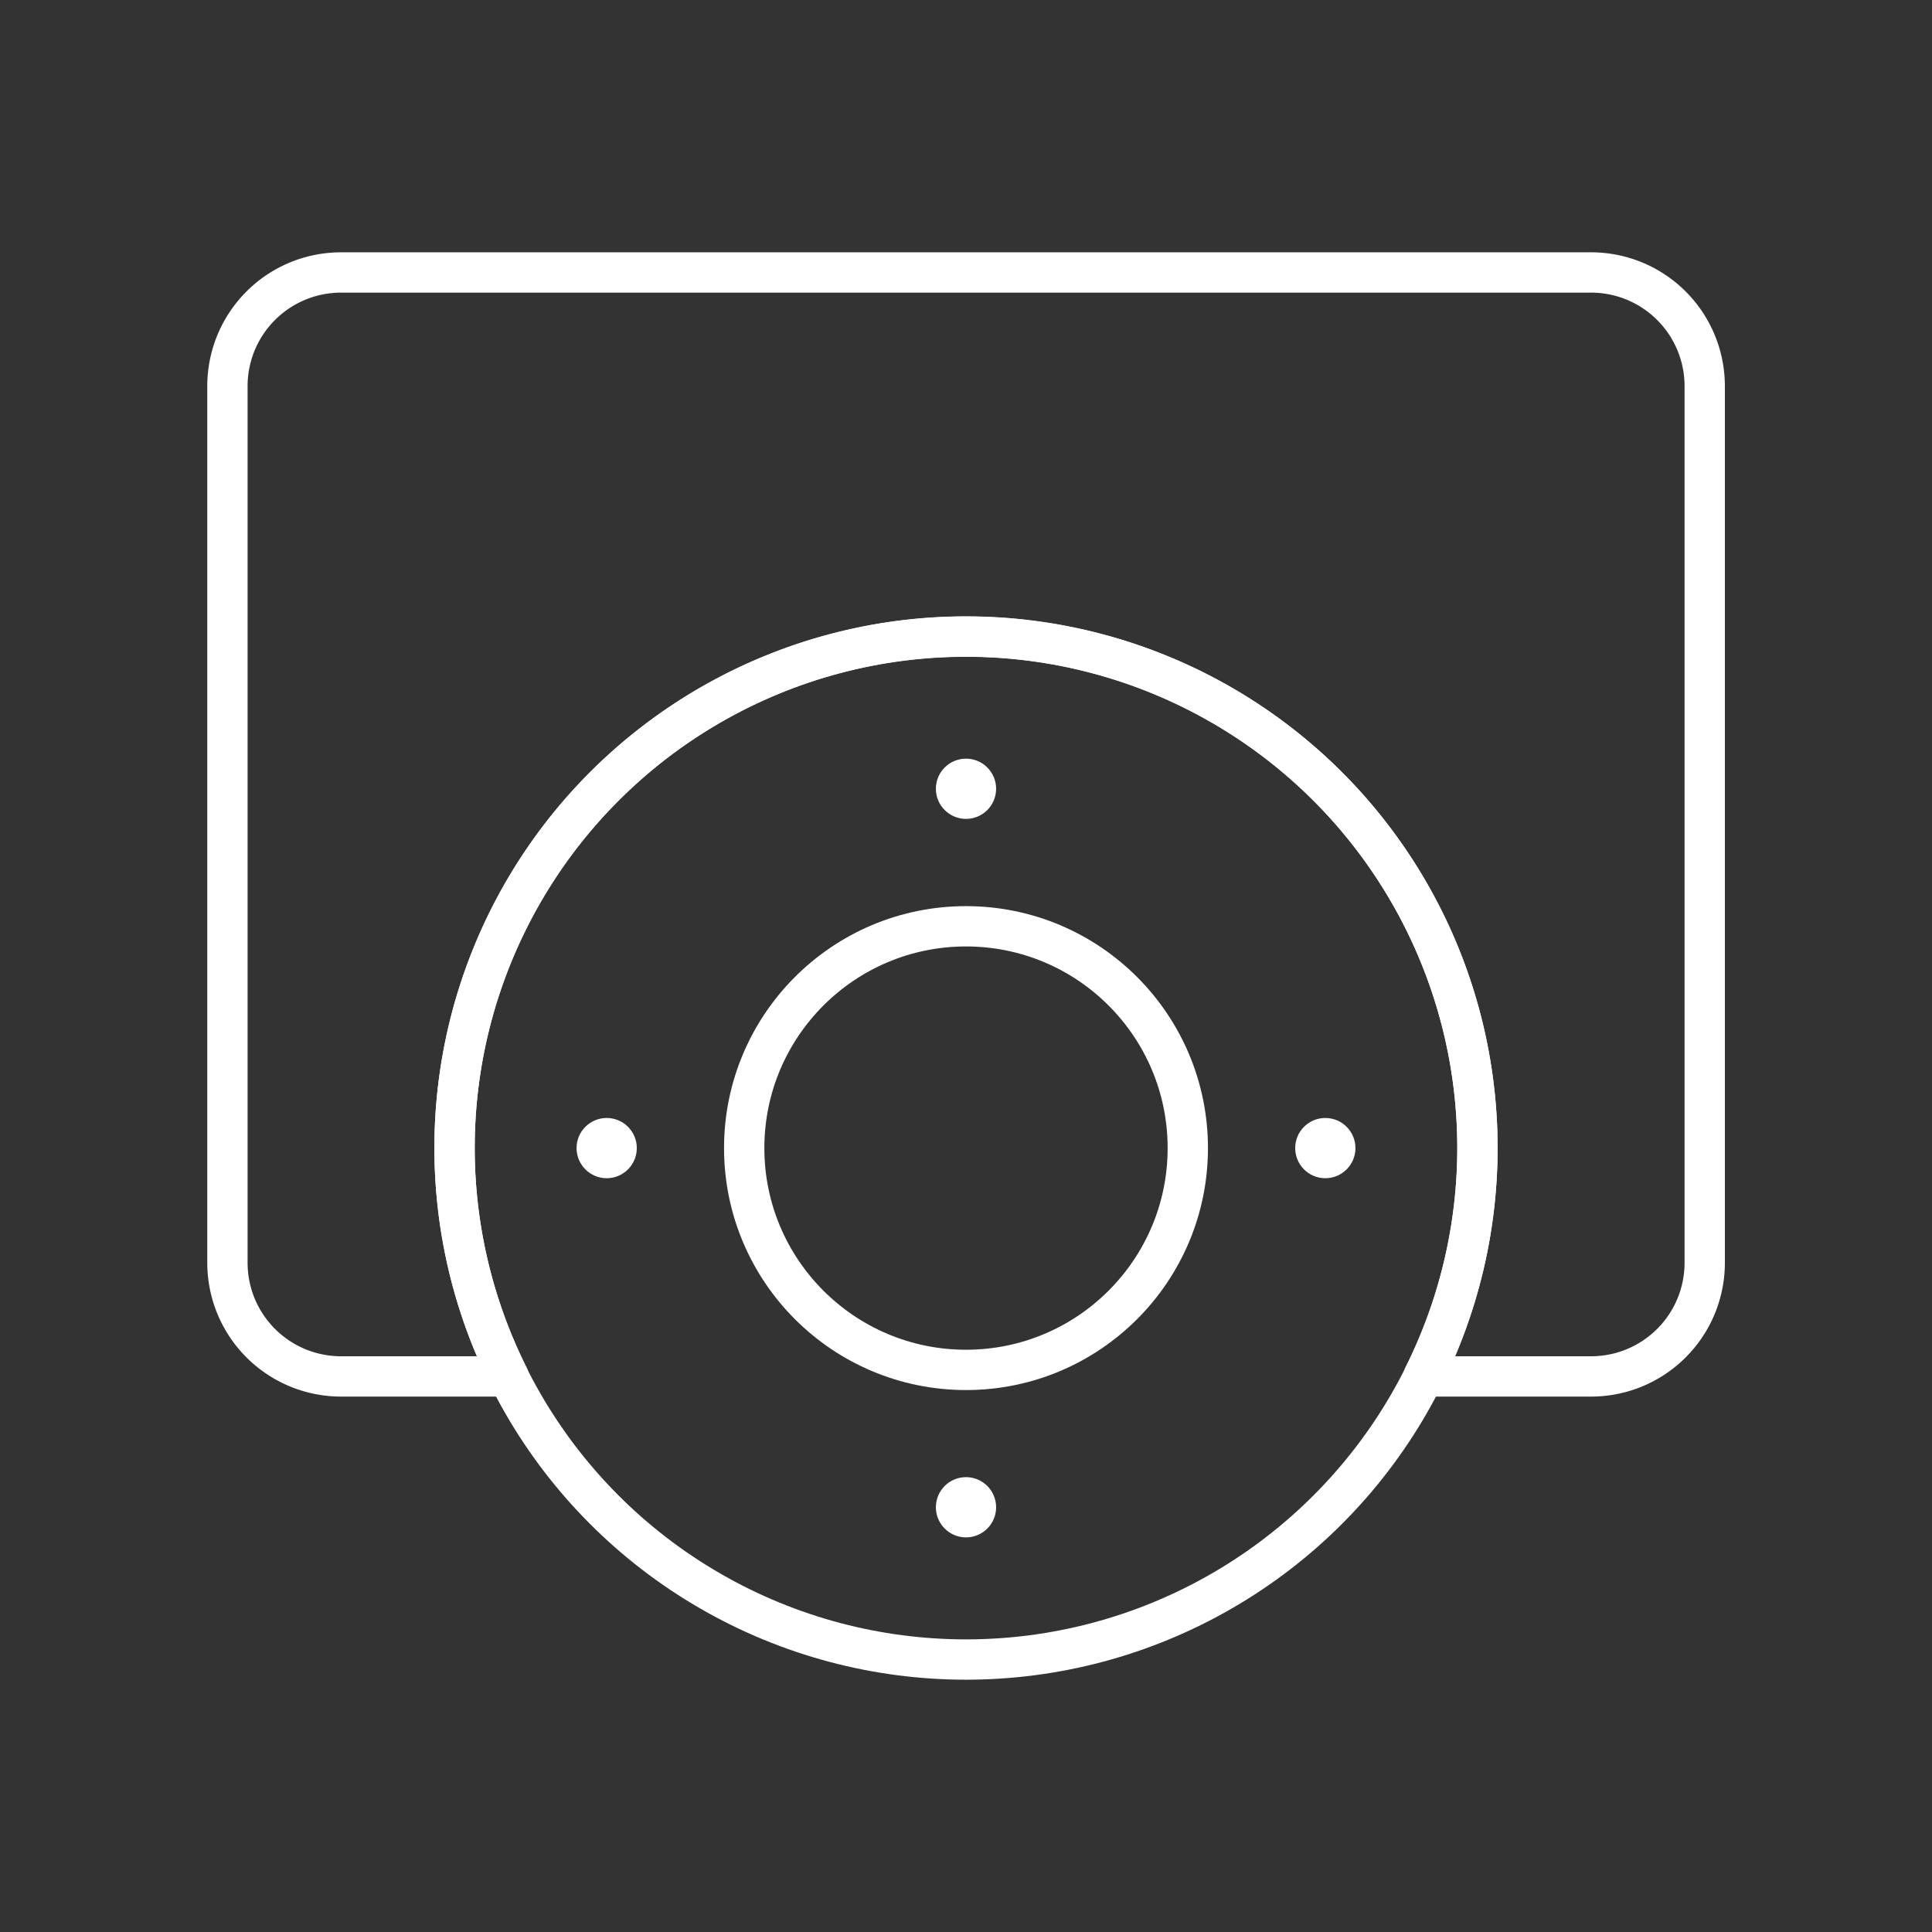 <?xml version="1.0" encoding="UTF-8" standalone="no"?>
<!-- Created with Inkscape (http://www.inkscape.org/) -->

<svg
   width="48"
   height="48"
   viewBox="0 0 12.7 12.7"
   version="1.1"
   id="svg5"
   sodipodi:docname="android-tv.svg"
   inkscape:version="1.1 (1:1.1+202105261517+ce6663b3b7)"
   xmlns:inkscape="http://www.inkscape.org/namespaces/inkscape"
   xmlns:sodipodi="http://sodipodi.sourceforge.net/DTD/sodipodi-0.dtd"
   xmlns="http://www.w3.org/2000/svg"
   xmlns:svg="http://www.w3.org/2000/svg">
  <rect x="0" y="0" width="12.7" height="12.7" fill="#333333" stroke="none"/>
  <sodipodi:namedview
     id="namedview7"
     pagecolor="#2e2e2e"
     bordercolor="#666666"
     borderopacity="1.0"
     inkscape:pageshadow="2"
     inkscape:pageopacity="0"
     inkscape:pagecheckerboard="true"
     inkscape:document-units="px"
     showgrid="false"
     units="px"
     inkscape:showpageshadow="false"
     inkscape:zoom="4.0777434"
     inkscape:cx="-16.308039"
     inkscape:cy="7.1117766"
     inkscape:window-width="1920"
     inkscape:window-height="1047"
     inkscape:window-x="0"
     inkscape:window-y="0"
     inkscape:window-maximized="1"
     inkscape:current-layer="layer1"
     inkscape:snap-page="true"
     inkscape:snap-center="true"
     inkscape:snap-bbox="true"
     inkscape:snap-bbox-midpoints="true"
     inkscape:snap-smooth-nodes="true" />
  <defs
     id="defs2">
    <style
       id="style1634">.a{fill:none;stroke:#fff;stroke-linecap:round;stroke-linejoin:round;}</style>
  </defs>
  <g
     inkscape:label="Layer 1"
     inkscape:groupmode="layer"
     id="layer1">
    <circle
       style="fill:none;stroke:#ffffff;stroke-width:0.265;stroke-linecap:round;stroke-linejoin:round;stroke-miterlimit:4;stroke-dasharray:none;stop-color:#000000"
       id="path1099"
       cx="6.35"
       cy="7.547"
       r="3.362" />
    <circle
       style="fill:none;stroke:#ffffff;stroke-width:0.265;stroke-linecap:round;stroke-linejoin:round;stroke-miterlimit:4;stroke-dasharray:none;stop-color:#000000"
       id="circle1319"
       cx="6.35"
       cy="7.547"
       r="1.458" />
    <circle
       style="fill:#ffffff;stroke:none;stroke-width:0.265;stroke-linecap:round;stroke-linejoin:round;stroke-miterlimit:4;stroke-dasharray:none;stop-color:#000000"
       id="path1343"
       cx="6.35"
       cy="5.185"
       r="0.198"
       inkscape:transform-center-y="-2.3616816" />
    <circle
       style="fill:#ffffff;stroke:none;stroke-width:0.265;stroke-linecap:round;stroke-linejoin:round;stroke-miterlimit:4;stroke-dasharray:none;stop-color:#000000"
       id="circle1461"
       cx="7.547"
       cy="-8.712"
       r="0.198"
       transform="rotate(90)"
       inkscape:transform-center-x="-2.3616816" />
    <path
       id="rect1495"
       style="opacity:1;fill:none;stroke:#ffffff;stroke-width:0.265;stroke-linecap:round;stroke-linejoin:round;stroke-miterlimit:4;stroke-dasharray:none;stop-color:#000000"
       d="m 2.244,1.791 c -0.415,0 -0.749,0.334 -0.749,0.749 v 5.759 c 0,0.415 0.334,0.749 0.749,0.749 H 3.343 A 3.362,3.362 0 0 1 2.988,7.546 3.362,3.362 0 0 1 6.35,4.184 3.362,3.362 0 0 1 9.712,7.546 3.362,3.362 0 0 1 9.357,9.048 h 1.1 c 0.415,0 0.749,-0.334 0.749,-0.749 V 2.54 c 0,-0.415 -0.334,-0.749 -0.749,-0.749 z" />
    <circle
       style="fill:#ffffff;stroke:none;stroke-width:0.265;stroke-linecap:round;stroke-linejoin:round;stroke-miterlimit:4;stroke-dasharray:none;stop-color:#000000"
       id="circle2050"
       cx="-7.547"
       cy="3.988"
       r="0.198"
       transform="rotate(-90)"
       inkscape:transform-center-x="2.3616816" />
    <circle
       style="fill:#ffffff;stroke:none;stroke-width:0.265;stroke-linecap:round;stroke-linejoin:round;stroke-miterlimit:4;stroke-dasharray:none;stop-color:#000000"
       id="circle2052"
       cx="-6.35"
       cy="-9.908"
       r="0.198"
       transform="scale(-1)"
       inkscape:transform-center-y="2.3616816" />
  </g>
</svg>
